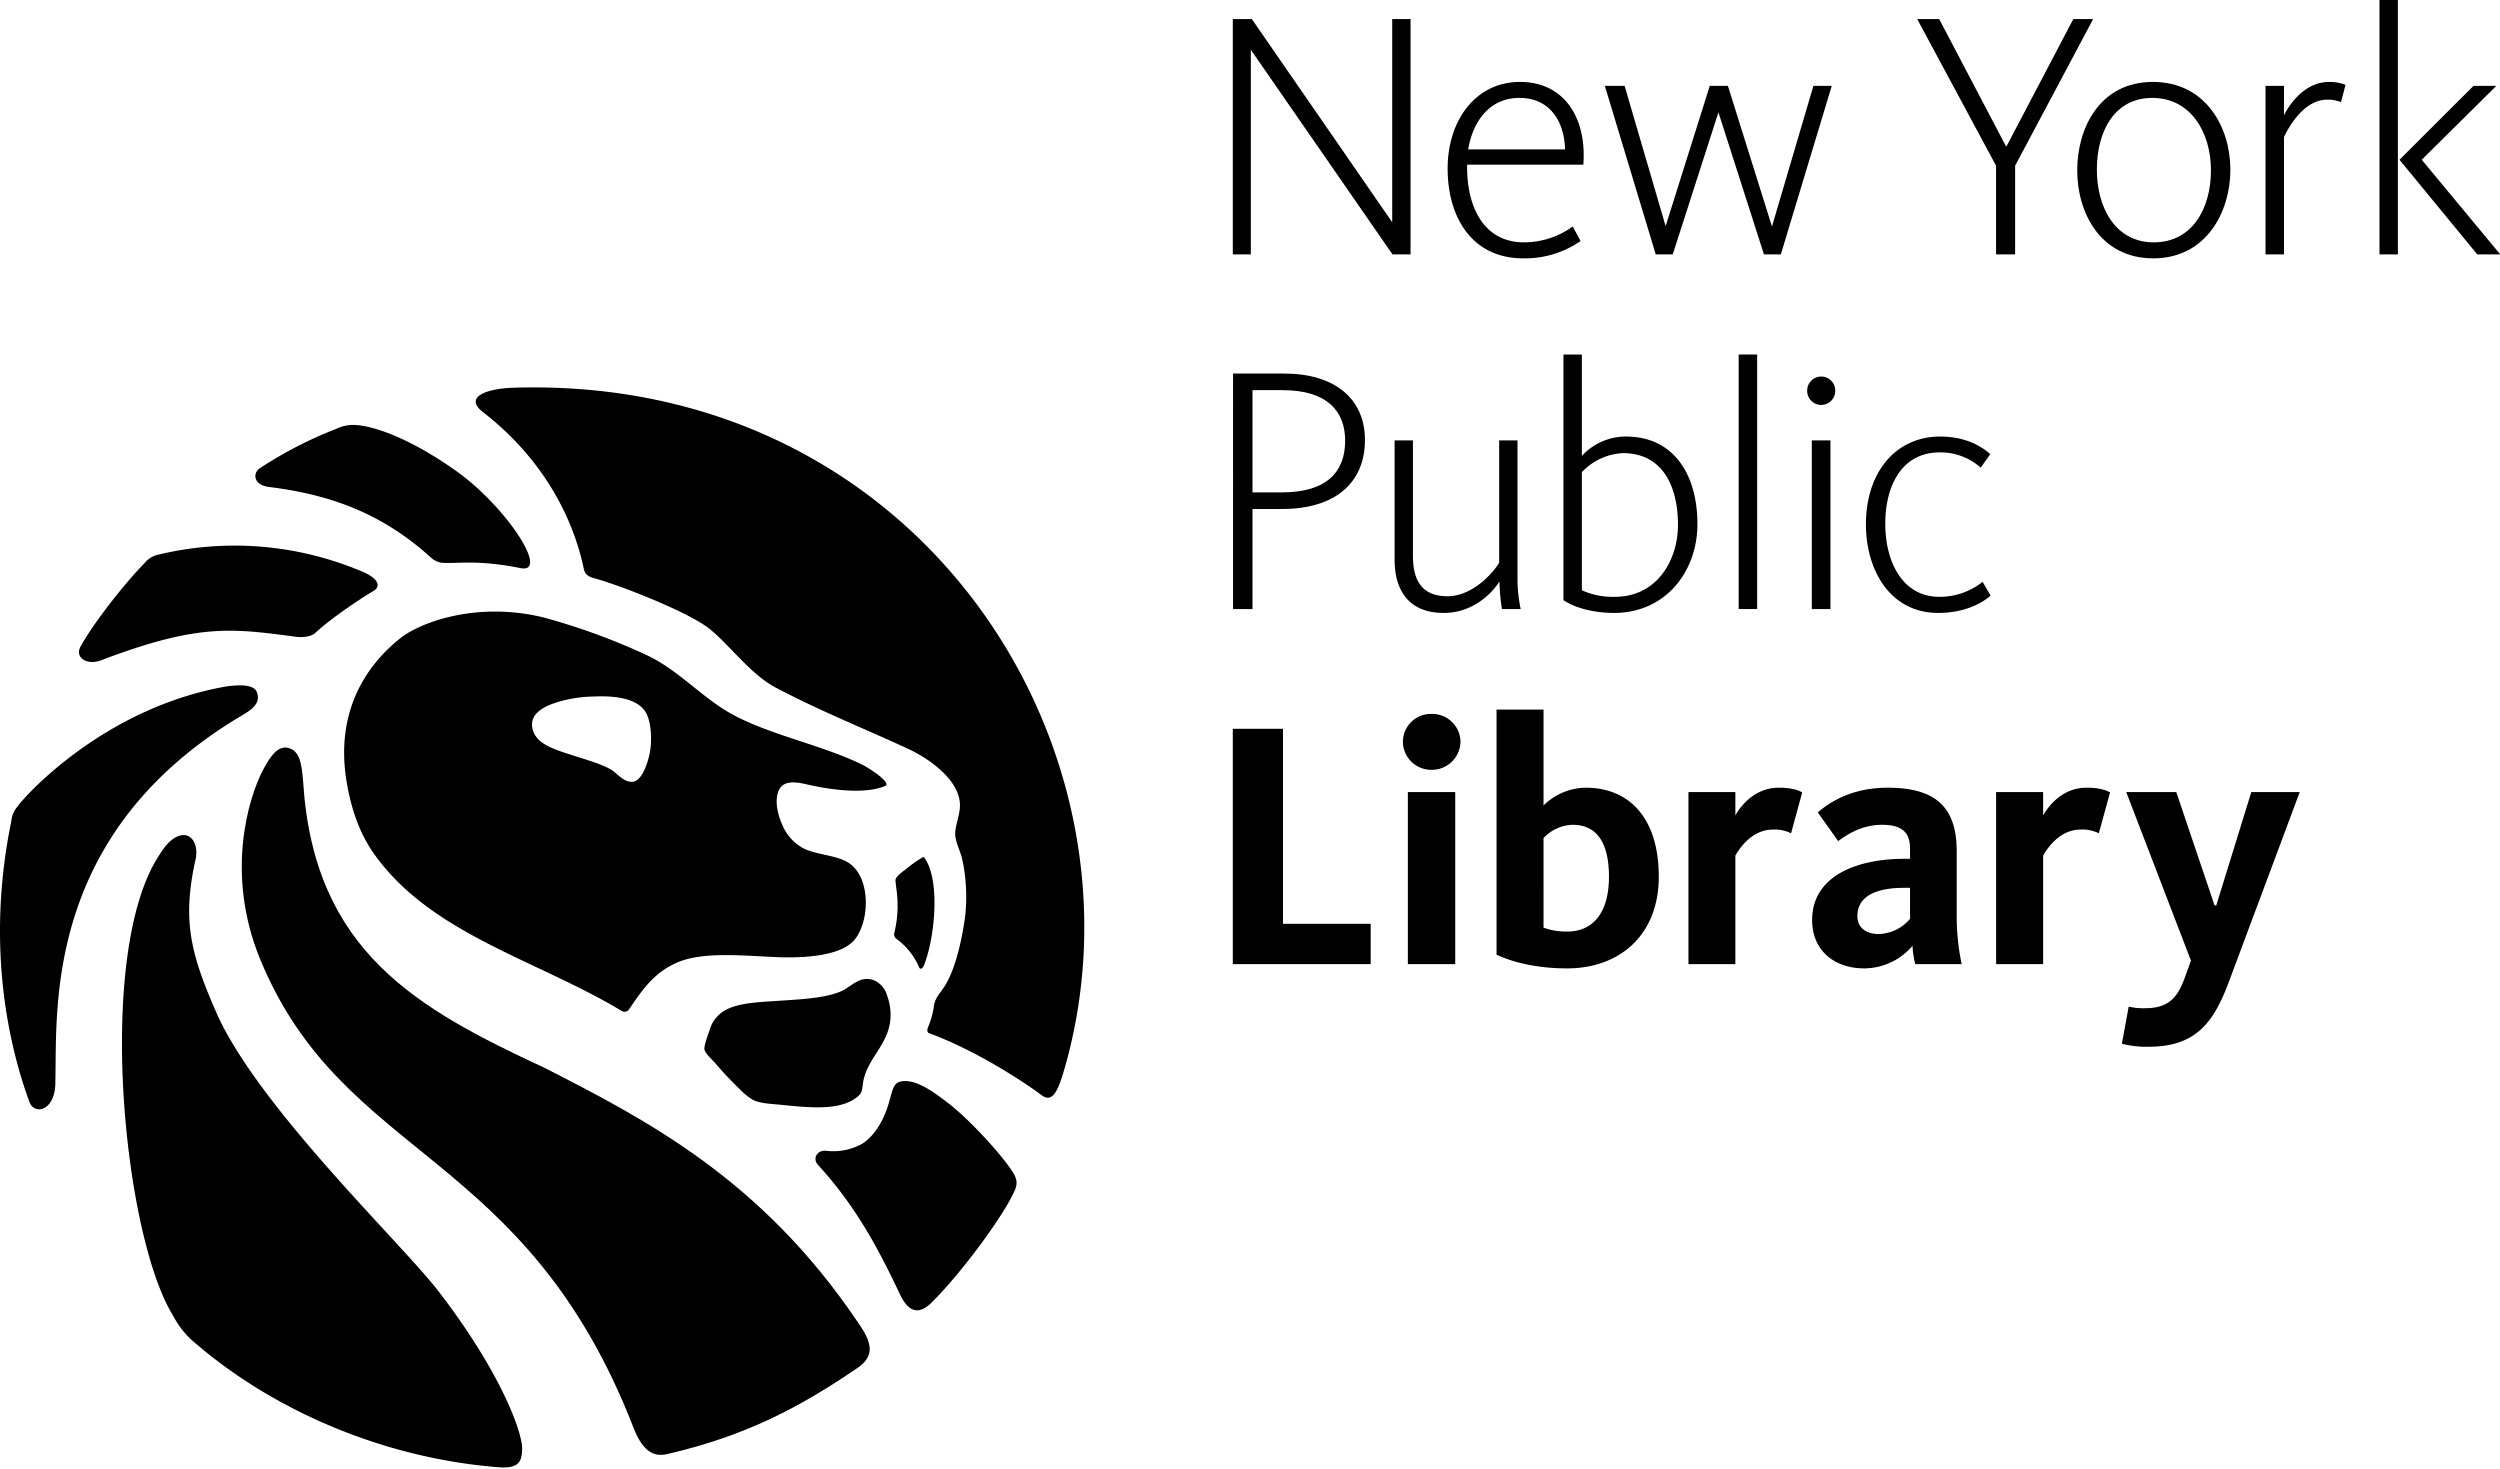 <svg height="426" width="725" viewBox="0 0 725 426" class="svgIcon nypl-logo reverse" aria-hidden="true" preserveAspectRatio="xMidYMid meet" aria-labelledby="nypl-reverse-logo">
  <title id="nypl-reverse-logo">nypl.reverse.logo</title>
    <g class="mark">
      <path d="M249.943,221.704c-11.67-5.713-26.828-8.574-37.859-14.699-8.732-4.842-15.426-12.84-24.825-17.15a187.193,187.193,0,0,0-29.533-10.771c-19.498-4.797-35.876,1.449-41.558,5.945-10.605,8.382-18.893,22.006-15.659,41.606,1.37,8.286,3.92,15.256,7.972,20.988,16.447,23.228,47.23,30.776,71.617,45.431a1.579,1.579,0,0,0,2.304-.317c4.096-6.025,7.426-10.874,14.325-13.742,7.005-2.924,18.027-1.932,27.53-1.468,9.82.472,20.417-.448,23.976-5.523,4.256-6.06,4.007-18.269-2.485-21.999-3.484-2.008-8.68-2.1-12.469-3.847a13.471,13.471,0,0,1-6.423-6.995c-1.279-2.781-2.467-7.349-.81-10.328,1.526-2.746,5.374-1.97,8.463-1.251,6.126,1.405,16.359,2.897,22.251.312C258.497,227.006,252.291,222.85,249.943,221.704Zm-61.511-3.352c-.523,2.731-2.19,8.008-4.854,8.351-2.683.343-4.616-2.533-6.54-3.612-3.248-1.811-7.838-2.996-12.08-4.399-3.66-1.212-8.678-2.715-10.149-6.207-2.207-5.198,2.946-7.659,6.654-8.8a37.792,37.792,0,0,1,10.608-1.691c6.7-.321,13.099.638,15.348,4.85C188.776,209.379,189.19,214.413,188.432,218.352Z"/>
      <path d="M3.289,238.105a7.153,7.153,0,0,1,1.704-4.105c1.897-2.837,24.916-28.667,60.595-34.925,4.695-.674,8.079-.348,8.849,1.534,1.348,3.299-1.385,5.201-4.672,7.104-57.224,34.199-53.167,85.041-53.715,105.839.172,8.506-5.971,10.057-7.506,6.048C1.829,301.28-3.818,272.567,3.289,238.105Z"/>
      <path d="M42.009,163.207a6.855,6.855,0,0,1,3.677-2.305,94.676,94.676,0,0,1,59.898,5.096c3.566,1.578,5.171,3.814,2.831,5.315-2.977,1.73-11.997,7.596-16.982,12.242-1.45,1.25-4.035,1.315-5.559,1.113-18.611-2.454-28.278-3.902-56.256,6.703-4.292,1.805-8.153-.651-6.178-4.025C27.165,180.672,35.826,169.51,42.009,163.207Z"/>
      <path d="M78.172,141.249c-4.811-.548-4.88-4.067-2.846-5.439a117.915,117.915,0,0,1,22.243-11.469,11.282,11.282,0,0,1,6.216-1.04c6.288.629,16.701,4.863,28.649,13.388,14.33,10.224,27.076,29.648,18.551,28.076a79.772,79.772,0,0,0-9.364-1.371c-6.457-.573-10.695.09-13.672-.213a6.131,6.131,0,0,1-3.232-1.716C112.624,150.62,98.654,143.737,78.172,141.249Z"/>
      <path d="M308.389,311.017c-1.289,4.026-2.822,9.075-6.106,6.734-6.103-4.541-19.663-13.268-32.796-18.112-.704-.157-.624-1.138-.376-1.69a24.304,24.304,0,0,0,1.751-6.411c.373-2.284,2.021-3.81,3.153-5.642,3.366-5.377,5.19-14.746,5.925-20.594a51.662,51.662,0,0,0-.939-16.348c-.497-2.132-2.033-4.879-1.992-7.235.039-2.306,1.124-4.722,1.346-7.443.65-7.876-9.29-14.443-14.713-16.974-12.309-5.746-25.387-10.886-38.68-17.898-7.504-3.958-13.525-12.64-19.546-17.299-6.081-4.693-25.627-12.445-33.437-14.508-1.766-.556-2.39-1.289-2.689-2.693-3.219-15.368-12.291-32.296-29.231-45.388-5.486-4.263.665-6.688,8.221-7.056C267.38,108.377,335.917,217.981,308.389,311.017Z"/>
      <path d="M260.031,258.336c-.085-.607-.346-2.659-.344-3.083.007-1.082,2.232-2.556,3.272-3.381a33.201,33.201,0,0,1,4.591-3.231c.431-.272.718.353.775.478,4.391,6.666,2.745,23.137-.428,30.971-.367.796-1.039,1.107-1.313.522a19.855,19.855,0,0,0-6.777-8.46,1.67,1.67,0,0,1-.51-1.373A33.633,33.633,0,0,0,260.031,258.336Z"/>
      <path d="M205.734,298.879a9.592,9.592,0,0,1,4.169-5.665c3.996-2.508,10.636-2.614,17.044-3.055,6.209-.417,12.844-.782,17.262-2.822,2.675-1.23,5.349-4.731,9.48-2.948a6.84,6.84,0,0,1,3.604,4.418,16.046,16.046,0,0,1,.93,6.654c-.595,7.684-6.835,11.435-7.958,18.618-.105,1.11-.293,2.717-.932,3.354-4.764,4.85-14.186,3.831-22.705,2.972-3.05-.302-6.065-.385-8.127-1.367a17.811,17.811,0,0,1-4.059-3.265,95.877,95.877,0,0,1-7-7.448c-.926-1.038-3.025-2.917-3.163-4.058C204.158,303.173,205.33,300.032,205.734,298.879Z"/>
      <path d="M56.548,389.438a25.155,25.155,0,0,1-6.271-7.758c-14.587-23.314-22.762-105.884-3.965-133.889,5.981-9.812,12.318-5.289,10.211,2.296-3.599,17.026-1.393,26.567,6.887,45.043,13.011,27.457,53.174,65.575,63.806,79.4,18.226,23.712,24.291,40.986,24.209,45.64-.098,3.569-.784,5.846-7.039,5.317C111.385,422.872,79.484,409.191,56.548,389.438Z"/>
      <path d="M75.412,278.088c-10.066-24.521-3.493-46.601.954-54.977,2.241-4.226,4.433-6.986,7.293-6.191,3.113.867,3.833,4.055,4.262,9.961,3.167,49.016,32.816,65.519,70.053,82.824,29.381,15.019,62.807,32.19,90.821,73.781,4.24,6.006,4.852,9.648.066,13.088-17.082,11.66-32.554,19.788-55.192,25.067-3.407.798-6.922.199-9.941-7.587C152.28,333.025,99.478,336.677,75.412,278.088Z"/>
      <path d="M270.202,377.708c-4.788,4.787-7.505,1.036-9.067-2.039-6.707-14.259-13.256-26.191-23.818-37.75-1.828-1.853-.418-4.458,2.271-4.192a17.164,17.164,0,0,0,9.471-1.538c3.201-1.374,6.865-5.861,8.693-12.304,1.332-4.701,1.395-6.084,4.275-6.376a9.501,9.501,0,0,1,2.82.34c3.506.999,7.271,3.864,10.021,5.973,7.055,5.39,17.58,17.285,19.422,21.133,1.17,2.451.051,4.112-.609,5.513C289.989,354.014,278.346,369.656,270.202,377.708Z"/>
    </g>
    <g class="type">
      <g>
        <path d="M357.512,5.536h5.527L403.742,64.462V5.536h5.316v68.248h-5.231l-41.084-59.348V73.784h-5.23Z"/>
        <path d="M419.814,48.876c0-13.844,8.015-25.118,21.007-25.118,12.527,0,19.383,10.039,18.348,24h-33.702V48.876c.085,11.157,4.809,21.407,16.494,21.407a24.19,24.19,0,0,0,14.13-4.598l2.278,4.206a28.242,28.242,0,0,1-16.621,5.029C426.783,74.92,419.814,62.901,419.814,48.876Zm34.041-5.547c-.119-7.38-3.888-14.938-13.23-14.938-8.492,0-13.429,6.544-14.861,14.938Z"/>
        <path d="M465.402,24.896h5.736l11.896,40.683L495.833,24.896h5.256l12.781,40.789,12.02-40.789h5.316L516.44,73.784h-4.891L498.343,32.573l-13.247,41.21h-4.929Z"/>
        <path d="M578.859,48.053,555.99,5.536h6.377l19.361,36.873h.168l19.367-36.873h5.748L584.388,48.053V73.784h-5.529Z"/>
        <path d="M602.392,49.403c0-12.316,6.58-25.645,21.936-25.645,15.414,0,22.482,13.245,22.482,25.435,0,12.274-7.002,25.727-22.357,25.727C609.099,74.92,602.392,61.678,602.392,49.403Zm38.785,0c0-10.967-5.842-21.012-17.02-21.012-11.051,0-16.07,9.834-16.07,20.802,0,11.051,5.393,21.09,16.492,21.09C635.756,70.283,641.178,60.455,641.178,49.403Z"/>
        <path d="M657,24.896h5.355v8.521c1.824-3.589,6.246-9.659,13.121-9.659a12.669,12.669,0,0,1,4.725.843l-1.314,5.019a9.872,9.872,0,0,0-4-.717c-6.781,0-11.18,7.973-12.531,10.841V73.784h-5.355Z"/>
        <path d="M690.053,0h5.33V73.784h-5.33Zm5.795,46.325L717.318,24.896h6.621l-21.637,21.429,22.775,27.459h-6.66Z"/>
      </g>
      <g>
        <path d="M357.585,108.334h14.878c14.342,0,23.369,7.086,23.369,19.276,0,12.313-8.522,19.994-24.002,19.994h-8.605v29.02h-5.641Zm14.161,34.461c12.991,0,18.348-5.947,18.348-14.974,0-8.521-5.146-14.675-18.138-14.675h-8.731v29.648Z"/>
        <path d="M404.432,162.282V127.71h5.316v33.434c0,7.172,2.571,11.768,10.038,11.768,7.298,0,13.328-6.874,14.974-9.742v-35.459h5.314v39.468a41.933,41.933,0,0,0,.928,9.446h-5.433a55.037,55.037,0,0,1-.718-8.015c-2.344,3.712-7.895,9.142-16.175,9.142C408.429,177.75,404.432,171.056,404.432,162.282Z"/>
        <path d="M453.404,174.05V102.808h5.339V132.208a17.353,17.353,0,0,1,12.799-5.61c13.96,0,20.71,11.171,20.71,25.391,0,13.753-9.237,25.762-24.171,25.762C462.22,177.75,456.778,176.313,453.404,174.05Zm33.208-21.847c0-10.667-4.106-20.797-15.999-20.797a17.497,17.497,0,0,0-11.87,5.526V171.184a21.922,21.922,0,0,0,9.529,1.897C480.665,173.082,486.612,162.325,486.612,152.204Z"/>
        <path d="M504.216,102.808h5.357V176.624h-5.357Z"/>
        <path d="M524.082,113.269a4.07,4.07,0,1,1,8.14,0,4.071,4.071,0,1,1-8.14,0Zm1.343,14.44h5.405v48.914h-5.405Z"/>
        <path d="M541.121,152.117c0-15.48,8.9-25.518,21.513-25.518,7.298,0,11.895,2.741,14.543,5.103l-2.774,3.913a17.493,17.493,0,0,0-11.895-4.419c-10.854,0-15.777,9.447-15.777,20.71,0,10.842,4.853,21.177,15.705,21.177a20.037,20.037,0,0,0,12.517-4.347l2.318,3.984c-2.618,2.345-7.761,5.031-15.184,5.031C548.06,177.75,541.121,165.194,541.121,152.117Z"/>
      </g>
      <path d="M357.512,279.599v-68.249h14.553v56.545h25.431v11.704Z"/>
      <g>
        <path d="M415.143,223.247a8.21,8.21,0,0,1-8.302-8.187,8.093,8.093,0,0,1,8.302-8.014,8.182,8.182,0,0,1,8.401,8.014A8.298,8.298,0,0,1,415.143,223.247Zm-6.864,56.353v-49.902h13.738v49.902Z"/>
        <path d="M447.624,205.782v27.799a17.752,17.752,0,0,1,12.217-5.147c12.498,0,21.203,8.604,21.203,25.816,0,17.04-11.489,26.584-26.548,26.584-11.264,0-18.138-2.875-20.5-3.976v-71.075Zm0,63.23a18.877,18.877,0,0,0,6.872,1.141c7.592,0,12.104-5.61,12.104-15.903,0-9.321-3.167-15.058-10.545-15.058a12.031,12.031,0,0,0-8.432,3.838Z"/>
        <path d="M519.407,241.66a10.361,10.361,0,0,0-5.272-1.08c-6.03,0-9.616,5.318-10.88,7.549v31.471h-13.604v-49.902h13.604v6.752c2.15-3.713,6.283-8.016,12.611-8.016,3.711,0,5.691.718,6.775,1.368Z"/>
        <path d="M555.429,279.599a25.716,25.716,0,0,1-.796-5.316,18.529,18.529,0,0,1-14.023,6.549c-8.55,0-15.094-5.113-15.094-14.019,0-13.031,13.419-17.755,26.621-17.755h1.776V246.191c0-4.303-1.776-7-8.103-7-6.453,0-10.883,3.415-12.737,4.724l-5.906-8.311c2.994-2.615,9.496-7.171,20.204-7.171,13.625,0,20.078,5.274,20.078,18.476v17.926a67.259,67.259,0,0,0,1.434,14.765Zm-1.515-22.127h-1.776c-7.934,0-13.497,2.345-13.497,8.207,0,3.653,2.997,5.187,6.032,5.187a12.256,12.256,0,0,0,9.241-4.409Z"/>
        <path d="M608.653,241.66a10.37,10.37,0,0,0-5.272-1.08c-6.031,0-9.618,5.318-10.872,7.549v31.471H578.873v-49.902h13.636v6.752c2.158-3.713,6.274-8.016,12.601-8.016,3.711,0,5.694.718,6.811,1.368Z"/>
        <path d="M616.606,229.697h14.512l11.1,32.861h.5l10.166-32.861h14.045l-20.625,55.215c-4.418,11.771-9.619,18.645-23.242,18.645a28.043,28.043,0,0,1-7.719-.886l1.982-10.755a17.884,17.884,0,0,0,4.771.463c6.996,0,9.443-3.331,11.426-8.671l1.855-5.121Z"/>
      </g>
    </g>
</svg>
